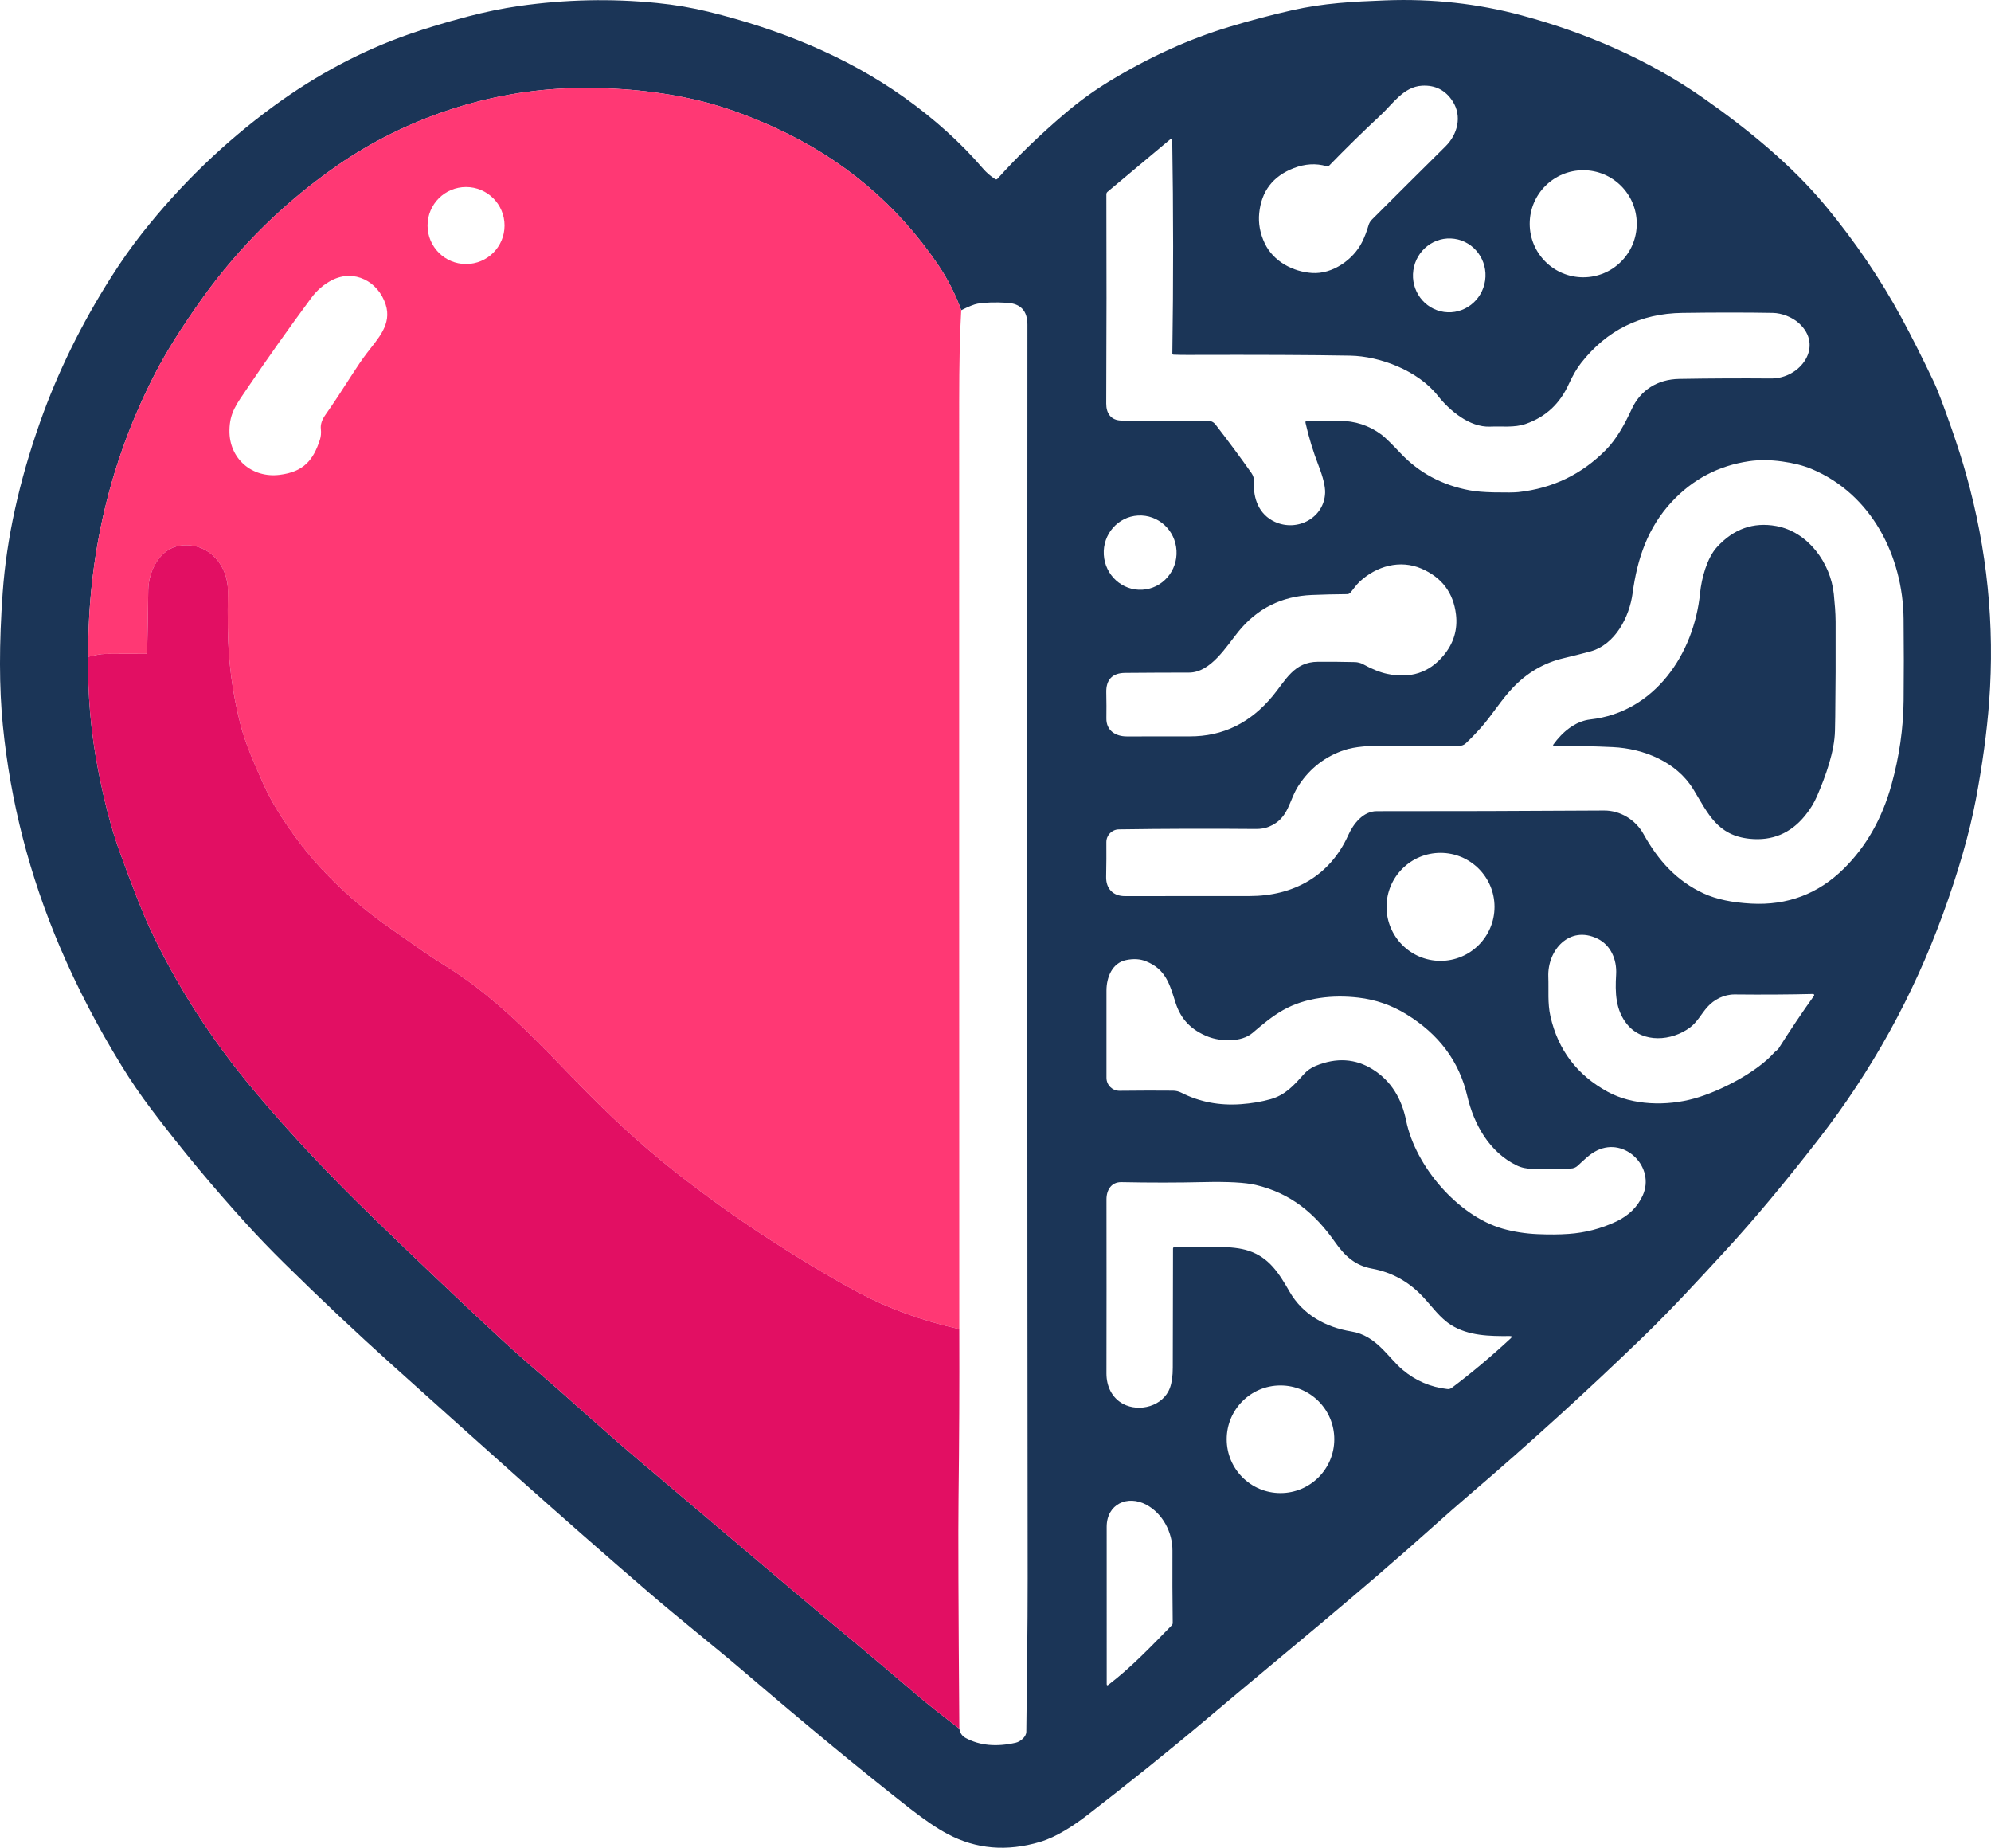 <?xml version="1.0" encoding="UTF-8"?>
<svg id="Layer_1" data-name="Layer 1" xmlns="http://www.w3.org/2000/svg" viewBox="0 0 746.85 692.98">
  <defs>
    <style>
      .cls-1 {
        fill: #1b3557;
      }

      .cls-1, .cls-2, .cls-3 {
        stroke-width: 0px;
      }

      .cls-2 {
        fill: #ff3874;
      }

      .cls-3 {
        fill: #e20f63;
      }
    </style>
  </defs>
  <path class="cls-1" d="M374.18,67.03c7.41-8.27,15.85-16.43,25.33-24.49,5.39-4.59,11.03-8.67,16.91-12.23,14.83-8.98,29.68-15.71,44.54-20.2,7.87-2.38,15.75-4.46,23.65-6.25,11.91-2.7,22.95-3.26,35.06-3.72,17.63-.68,34.68,1.2,51.14,5.63,24.52,6.6,47.79,16.76,68.11,30.99,16.93,11.86,33.21,25.19,45.96,40.57,11.01,13.29,20.49,27.27,28.44,41.94,3.66,6.75,7.71,14.79,12.16,24.12,1.29,2.71,3.48,8.5,6.59,17.37,2.18,6.24,4,11.95,5.45,17.14,7.9,28.15,10.78,56.57,8.64,85.26-.85,11.37-2.52,23.59-4.99,36.68-2.41,12.69-6.55,27.08-12.42,43.17-11.16,30.57-26.66,58.61-46.49,84.14-12.71,16.37-24.23,30.17-34.57,41.41-10.29,11.19-20.78,22.61-31.59,33.06-20.78,20.08-42.17,39.53-64.17,58.36-4.97,4.25-9.95,8.62-14.95,13.11-27.27,24.46-55.53,47.3-83.71,71.09-14.85,12.54-30.73,25.24-45.31,36.5-5.18,3.99-11.61,8.25-17.77,10.09-12.49,3.73-24.08,2.74-34.77-2.96-3.9-2.07-8.55-5.22-13.95-9.43-17.51-13.68-38.61-31.08-63.3-52.2-9.35-7.99-23.6-19.29-35.14-29.23-32.29-27.8-64.14-56.5-95.76-84.9-13.51-12.13-27.09-24.93-40.72-38.38-4.96-4.89-9.58-9.69-13.87-14.4-12.77-14.02-24.73-28.42-35.89-43.19-4.02-5.32-7.77-10.81-11.24-16.47-9-14.65-16.69-29.45-23.06-44.4-11.42-26.81-18.56-54.49-21.41-83.05-1.42-14.21-1.44-30.85-.07-49.92,1.45-20.28,6.13-41.61,14.04-63.99,6.59-18.65,15.52-36.83,26.79-54.54,3.77-5.92,7.6-11.35,11.5-16.28,14.39-18.21,30.84-34.09,49.34-47.63,16.11-11.79,33.02-20.77,50.72-26.96,6.52-2.27,13.82-4.48,21.91-6.61,6.66-1.75,13.16-3.08,19.49-3.99,17.23-2.45,34.42-2.83,51.58-1.12,6.75.67,13.25,1.78,19.48,3.31,26.09,6.42,51.36,16.46,73.35,32.13,11.37,8.11,21.19,16.96,29.44,26.57,1.4,1.63,2.95,2.97,4.64,4.03.33.21.63.16.89-.13ZM497.57,62.32c-3.96-1.14-8.06-.89-12.3.75-7.77,3.01-12.08,8.62-12.92,16.84-.39,3.85.31,7.65,2.1,11.4,3.24,6.79,10.61,10.61,17.73,11.07,7.66.51,15.48-5.02,18.76-11.6.97-1.96,1.77-4.04,2.4-6.24.23-.82.67-1.57,1.27-2.17,9.33-9.33,18.53-18.49,27.61-27.47,4.56-4.51,6.28-11.29,2.72-16.87-2.71-4.22-6.56-6.18-11.56-5.89-6.84.4-10.84,6.72-15.37,10.95-6.79,6.33-13.23,12.65-19.34,18.94-.31.31-.67.41-1.1.29ZM33.08,246.32c-.23,14.14.98,28.13,3.64,41.97,2.35,12.25,5.1,22.73,8.27,31.43,4.87,13.37,8.59,22.83,11.18,28.36,10.01,21.43,23.02,41.7,39.05,60.83,14.5,17.31,29.04,32.49,44.35,47.36,15.8,15.33,31.63,30.37,47.5,45.11,4.43,4.12,9.41,8.56,14.94,13.31,12.95,11.12,22.92,20.53,37.67,33,18.81,15.89,38.11,32.21,57.9,48.98,14.96,12.68,30.2,25.12,45.02,37.87,2.88,2.48,5.71,4.81,8.5,7,2.83,2.22,5.75,4.48,8.76,6.79.24,1.61,1.04,2.77,2.4,3.5,5.24,2.82,11.48,3.41,18.73,1.77,1.78-.4,3.97-2.22,3.99-4.11.19-19.23.53-38.39.51-57.57-.08-72.4-.12-141.69-.13-207.88v-132.75c0-44.46.02-87.63.04-129.5,0-5.18-2.52-7.92-7.59-8.23-4.49-.27-8.21-.16-11.14.34-1.21.21-3.25,1.02-6.1,2.44-2.21-6.13-5.19-11.93-8.92-17.39-15.35-22.46-35.61-39.46-60.78-50.99-10.16-4.65-19.66-8.05-28.5-10.18-14.64-3.53-30.44-5.1-47.39-4.71-31.32.73-62.79,11.27-88.08,28.74-19.99,13.81-36.99,30.49-50.99,50.06-7.63,10.66-13.55,20.08-17.76,28.26-16.9,32.8-25.26,68.2-25.07,106.19ZM490.34,157.83c3.96,0,7.97,0,12.03,0,5.93,0,11.22,1.73,15.87,5.2,1.28.96,3.7,3.32,7.25,7.07,6.87,7.25,15.46,11.84,25.78,13.78,2.36.44,5.4.7,9.12.77,4.68.09,7.73.06,9.16-.1,12.87-1.39,23.82-6.67,32.85-15.84,4.08-4.13,7.14-9.79,9.64-15.22,3.32-7.22,9.73-11.24,17.87-11.38,11.85-.2,23.33-.25,34.43-.16,11.03.09,20.04-12.16,10.37-20.82-2.45-2.2-6.35-3.72-9.67-3.78-10-.18-21.34-.18-34.03,0-15.64.22-28.28,6.48-37.93,18.79-1.59,2.03-3.11,4.64-4.56,7.81-3.38,7.42-8.55,12.35-16.21,15.04-4.2,1.48-9.04.82-13.38,1.01-7.68.32-15.19-6.03-19.59-11.6-7.5-9.49-21.79-14.82-32.85-15.02-13.91-.26-34.29-.35-61.14-.27-1.7,0-3.4-.02-5.1-.09-.33-.01-.5-.18-.49-.51.41-26.97.39-53.56-.04-79.77,0-.29-.25-.53-.53-.52-.12,0-.24.04-.33.12l-23.44,19.62c-.26.22-.41.55-.41.89.09,25.79.07,51.96-.05,78.49-.02,3.62,1.72,6.34,5.73,6.39,10.74.12,21.46.14,32.15.05,1.33-.01,2.37.47,3.12,1.44,4.9,6.34,9.39,12.4,13.48,18.19.62.88,1.01,2.09.95,3.16-.41,6.47,1.92,12.42,7.84,15.14,8.45,3.87,18.52-1.53,18.84-10.89.08-2.37-.75-5.79-2.48-10.26-2.01-5.19-3.64-10.51-4.87-15.96-.11-.51.09-.77.62-.77ZM613.97,83.92c0-11.09-8.99-20.08-20.08-20.08-11.09,0-20.08,8.99-20.08,20.08h0c0,11.09,8.99,20.08,20.08,20.08h0c11.09,0,20.08-8.99,20.08-20.08ZM541.67,116.99c7.44,1.06,14.34-4.22,15.42-11.8,1.08-7.57-4.08-14.57-11.51-15.63h0c-7.44-1.06-14.34,4.22-15.42,11.8-1.08,7.57,4.08,14.57,11.51,15.63h0ZM639.14,335.11c4.67,2.14,10.61,3.4,17.8,3.78,13.54.73,25.11-3.64,34.7-13.11,8.4-8.29,14.36-18.79,17.88-31.48,2.93-10.57,4.45-21.13,4.55-31.7.1-9.64.1-19.8-.01-30.47-.24-23.54-12.01-46.82-34.5-56.24-3.08-1.29-6.76-2.23-11.05-2.82-4.5-.62-8.64-.65-12.41-.1-11.43,1.67-21.1,6.74-29,15.23-8.97,9.65-12.93,21.2-14.69,34.29-1.19,8.82-6.45,19.28-15.95,21.86-3.17.85-6.45,1.68-9.84,2.48-7.34,1.72-13.7,5.39-19.07,11.02-4.51,4.72-7.81,10.31-12.18,15.22-1.75,1.97-3.58,3.86-5.51,5.68-.65.62-1.51.96-2.41.97-8.88.1-17.63.08-26.24-.07-7.57-.12-13.18.42-16.81,1.62-7.17,2.37-12.87,6.73-17.12,13.09-3.99,5.97-3.62,12.48-11.22,15.66-1.43.6-3.06.89-4.91.88-17.37-.15-34.52-.1-51.44.15-2.62.04-4.72,2.19-4.7,4.81.04,4.08.01,8.41-.08,12.98-.1,4.48,2.67,7.25,6.99,7.24,14.64-.01,30.25-.02,46.83-.02,16.36-.01,30.1-7.46,37.01-22.86,1.91-4.25,5.58-8.97,10.68-8.97,26.61.02,55.03-.06,85.26-.25,6.02-.04,11.8,3.41,14.8,8.82,5.49,9.88,12.45,17.64,22.64,22.31ZM428.49,221.17c7.53-.43,13.28-7.02,12.83-14.7h0c-.44-7.69-6.91-13.56-14.44-13.13-7.53.43-13.28,7.02-12.83,14.7s6.91,13.56,14.44,13.13ZM505.38,222.82c-4.55.03-8.99.14-13.31.32-11.28.47-20.44,5.03-27.49,13.69-4.53,5.57-10.42,15.41-18.53,15.42-7.69,0-15.69.04-24,.11-4.89.04-7.18,2.66-7.07,7.3.07,3.49.09,6.73.04,9.73-.08,4.62,3.47,6.82,7.72,6.8,7.86-.03,15.72-.04,23.59-.02,12.35.03,22.72-5.03,31.12-15.2,4.84-5.86,7.92-12.74,16.93-12.78,4.58-.03,9.24.01,13.98.12.76.01,2.11.34,2.76.7,3.44,1.91,6.51,3.14,9.2,3.71,8.72,1.85,15.76-.42,21.11-6.81,3.85-4.59,5.42-9.76,4.72-15.53-.99-8.11-5.3-13.81-12.93-17.12-8.03-3.48-16.88-.97-23.19,4.88-1.33,1.24-2.31,2.77-3.48,4.13-.3.34-.72.54-1.17.55ZM560.61,340.11c0-11.18-9.07-20.25-20.25-20.25s-20.25,9.07-20.25,20.25,9.07,20.25,20.25,20.25,20.25-9.07,20.25-20.25ZM665.61,394.67c2-1.7,1.39-1.18,1.49-1.34,4.61-7.25,9.05-13.87,13.34-19.85.14-.2.1-.47-.09-.62-.08-.06-.18-.09-.28-.08-9.29.22-19.08.28-29.35.17-3.94-.04-7.73,1.86-10.28,4.74-2.26,2.53-3.76,5.63-6.51,7.67-6.83,5.09-17.64,5.97-23.49-1.1-4.5-5.41-4.61-12.1-4.21-18.77.34-5.65-2.05-11.09-7.05-13.49-10.48-5.04-18.77,4.34-18.39,14.35.19,4.97-.32,9.85.79,14.77,2.85,12.64,10.01,22.09,21.48,28.34,9.44,5.14,22.1,5.41,32.49,2.52,9.62-2.67,23.58-9.89,30.06-17.31M453.24,388.82c-6.32-2.45-10.28-6.53-12.25-12.69-2.25-7.03-3.66-12.63-11.17-15.63-2.15-.86-4.61-1.01-7.38-.44-5.2,1.06-7.39,6.38-7.39,11.47-.01,11.77-.01,22.67,0,32.7,0,2.69,2.19,4.87,4.88,4.86.01,0,.03,0,.04,0,7.65-.09,14.34-.1,20.07-.04,1.1.01,2.16.28,3.17.79,6.76,3.43,14.2,4.86,22.33,4.27,3.88-.28,7.55-.9,11.01-1.86,5.52-1.54,8.72-5.09,12.36-9.2,1.3-1.47,2.83-2.57,4.6-3.3,7.81-3.22,14.98-2.76,21.52,1.37,6.92,4.37,10.77,11.01,12.43,19.17,3.51,17.2,19.48,35.71,36.17,40.5,4.19,1.2,8.68,1.88,13.14,2.07,4.31.19,8.2.16,11.67-.09,6.23-.44,12.16-1.99,17.8-4.64,4.69-2.21,8.01-5.46,9.96-9.77,4.81-10.61-6.6-21.99-17.09-16.9-2.86,1.39-4.97,3.61-7.28,5.73-.76.7-1.66,1.05-2.69,1.06-4.69.01-9.47.04-14.34.09-2.15.02-4.12-.41-5.93-1.29-10.21-5-15.98-15.31-18.5-26.09-3.03-12.95-10.66-23.15-22.89-30.62-5.53-3.39-11.5-5.45-17.9-6.19-9.58-1.12-19.95-.04-28.25,4.66-4.26,2.42-7.76,5.4-11.48,8.57-4.24,3.62-12.08,3.19-16.61,1.44ZM440.51,467.77c5.08.01,10.52-.01,16.31-.07,4.73-.05,8.57.41,11.52,1.38,7.67,2.52,11.36,8.31,15.41,15.38,4.89,8.52,13.46,13.32,23.16,14.89,9.43,1.53,13.67,9.71,19.22,14.37,4.87,4.11,10.48,6.52,16.82,7.23.57.06,1.13-.09,1.59-.43,7.31-5.48,14.68-11.66,22.11-18.55.66-.61.54-.91-.36-.9-7.54.07-15.42-.05-21.94-4.12-4.18-2.61-7.19-6.98-10.54-10.56-5.33-5.71-11.72-9.25-19.17-10.61-6.38-1.17-10.23-4.79-13.85-9.94-7.56-10.78-16.63-18.36-29.78-21.45-3.89-.92-10.41-1.27-19.54-1.06-9.72.23-20,.24-30.83.02-3.69-.07-5.6,2.86-5.59,6.47.03,22.83.03,44.6-.01,65.29-.01,4.79,2.08,9.17,6.22,11.39,6.11,3.27,15.08.88,17.6-6.01.71-1.94,1.06-4.47,1.06-7.59.01-14.91.04-29.79.09-44.63,0-.33.17-.5.5-.5ZM500.51,539.78c0-11.15-9.03-20.18-20.18-20.18s-20.18,9.03-20.18,20.18h0c0,11.15,9.03,20.18,20.18,20.18h0c11.15,0,20.18-9.03,20.18-20.18ZM439.8,581.57c.04-6.94-3.7-13.98-9.82-17.25-7.04-3.76-14.84-.22-14.85,8.29,0,19.61,0,39.27.01,58.96,0,.52.21.62.62.31,8.61-6.55,16.12-14.5,23.77-22.31.24-.25.38-.59.37-.94-.11-9.06-.15-18.08-.1-27.06Z"/>
  <path class="cls-2" d="M360.57,116.34c-.51,8.57-.77,20.06-.77,34.45-.02,115.71,0,231.6.04,347.68-13.93-3.14-26.41-7.65-37.44-13.53-11.33-6.04-24.04-13.71-38.13-23.01-12.02-7.93-24.79-17.34-35.41-25.99-13.11-10.68-24.47-21.73-37.64-35.45-13.81-14.37-27.55-28.05-44.41-38.44-3.5-2.16-6.99-4.48-10.47-6.95-3.47-2.47-6.99-4.94-10.57-7.42-12.75-8.85-25.26-20.65-34.09-32.56-5.9-7.97-10.16-14.93-12.79-20.88-3.2-7.26-6.68-14.75-8.66-22.42-3.03-11.75-4.62-23.84-4.77-36.28-.05-4.35-.04-8.93.03-13.73.15-9.78-7.28-18.5-17.64-17.22-7.84.96-12.15,9.49-12.24,16.78-.1,7.88-.24,15.64-.41,23.28,0,.31-.26.56-.57.56-4.85-.02-9.82-.01-14.89.03-1.14,0-2.26.13-3.35.36-1.08.23-2.18.47-3.31.72-.19-37.99,8.17-73.39,25.07-106.19,4.21-8.18,10.13-17.6,17.76-28.26,14-19.57,31-36.25,50.99-50.06,25.29-17.47,56.76-28.01,88.08-28.74,16.95-.39,32.75,1.18,47.39,4.71,8.84,2.13,18.34,5.53,28.5,10.18,25.17,11.53,45.43,28.53,60.78,50.99,3.73,5.46,6.71,11.26,8.92,17.39ZM189.26,84.58c0-7.98-6.46-14.44-14.44-14.44h0c-7.98,0-14.44,6.46-14.44,14.44h0c0,7.98,6.46,14.44,14.44,14.44h0c7.98,0,14.44-6.46,14.44-14.44h0ZM124.49,105.08c-3.01,1.55-5.59,3.77-7.74,6.67-8.28,11.19-16.17,22.32-23.67,33.4-4.37,6.45-6.91,9.53-7.01,16.25-.15,10.67,8.49,17.97,18.81,16.68,8.89-1.1,12.62-5.35,15.15-13.25.37-1.17.48-2.52.32-4.03-.17-1.61.41-3.36,1.73-5.24,2.81-3.99,6.26-9.21,10.36-15.64,1.75-2.74,3.46-5.22,5.14-7.44,4.14-5.46,9.52-10.79,7.08-18.31-2.83-8.68-11.82-13.36-20.17-9.09Z"/>
  <path class="cls-1" d="M688.32,274.05c-.18,7.84-3.45,16.92-6.73,24.54-1.1,2.55-2.61,5-4.52,7.34-5.42,6.63-12.33,9.51-20.72,8.65-12.21-1.25-15.59-9.44-21.15-18.54-6.23-10.22-18.48-15.29-30.2-15.85-6.62-.31-13.99-.49-22.11-.53-.33,0-.4-.15-.21-.42,3.34-4.67,8.2-8.78,13.88-9.42,24.14-2.7,38.87-24.57,41.15-47.33.56-5.62,2.62-13.24,6.35-17.32,6.23-6.81,13.64-9.44,22.21-7.89,11.96,2.18,20.43,13.85,21.62,25.55.34,3.45.65,6.87.67,10.33.05,13.25,0,25.12-.14,35.63-.02,1.69-.05,3.44-.1,5.26Z"/>
  <path class="cls-3" d="M359.84,498.47c.07,21.01-.02,42.2-.28,63.57-.15,12.13-.05,40.89.3,86.29-3.01-2.31-5.93-4.57-8.76-6.79-2.79-2.19-5.62-4.52-8.5-7-14.82-12.75-30.06-25.19-45.02-37.87-19.79-16.77-39.09-33.09-57.9-48.98-14.75-12.47-24.72-21.88-37.67-33-5.53-4.75-10.51-9.19-14.94-13.31-15.87-14.74-31.7-29.78-47.5-45.11-15.31-14.87-29.85-30.05-44.35-47.36-16.03-19.13-29.04-39.4-39.05-60.83-2.59-5.53-6.31-14.99-11.18-28.36-3.17-8.7-5.92-19.18-8.27-31.43-2.66-13.84-3.87-27.83-3.64-41.97,1.13-.25,2.23-.49,3.31-.72,1.09-.23,2.21-.35,3.35-.36,5.07-.04,10.04-.05,14.89-.03.31,0,.56-.25.57-.56.17-7.64.31-15.4.41-23.28.09-7.29,4.4-15.82,12.24-16.78,10.36-1.28,17.79,7.44,17.64,17.22-.07,4.8-.08,9.38-.03,13.73.15,12.44,1.74,24.53,4.77,36.28,1.98,7.67,5.46,15.16,8.66,22.42,2.63,5.95,6.89,12.91,12.79,20.88,8.83,11.91,21.34,23.71,34.09,32.56,3.58,2.48,7.1,4.95,10.57,7.42,3.48,2.47,6.97,4.79,10.47,6.95,16.86,10.39,30.6,24.07,44.41,38.44,13.17,13.72,24.53,24.77,37.64,35.45,10.62,8.65,23.39,18.06,35.41,25.99,14.09,9.3,26.8,16.97,38.13,23.01,11.03,5.88,23.51,10.39,37.44,13.53Z"/>
</svg>